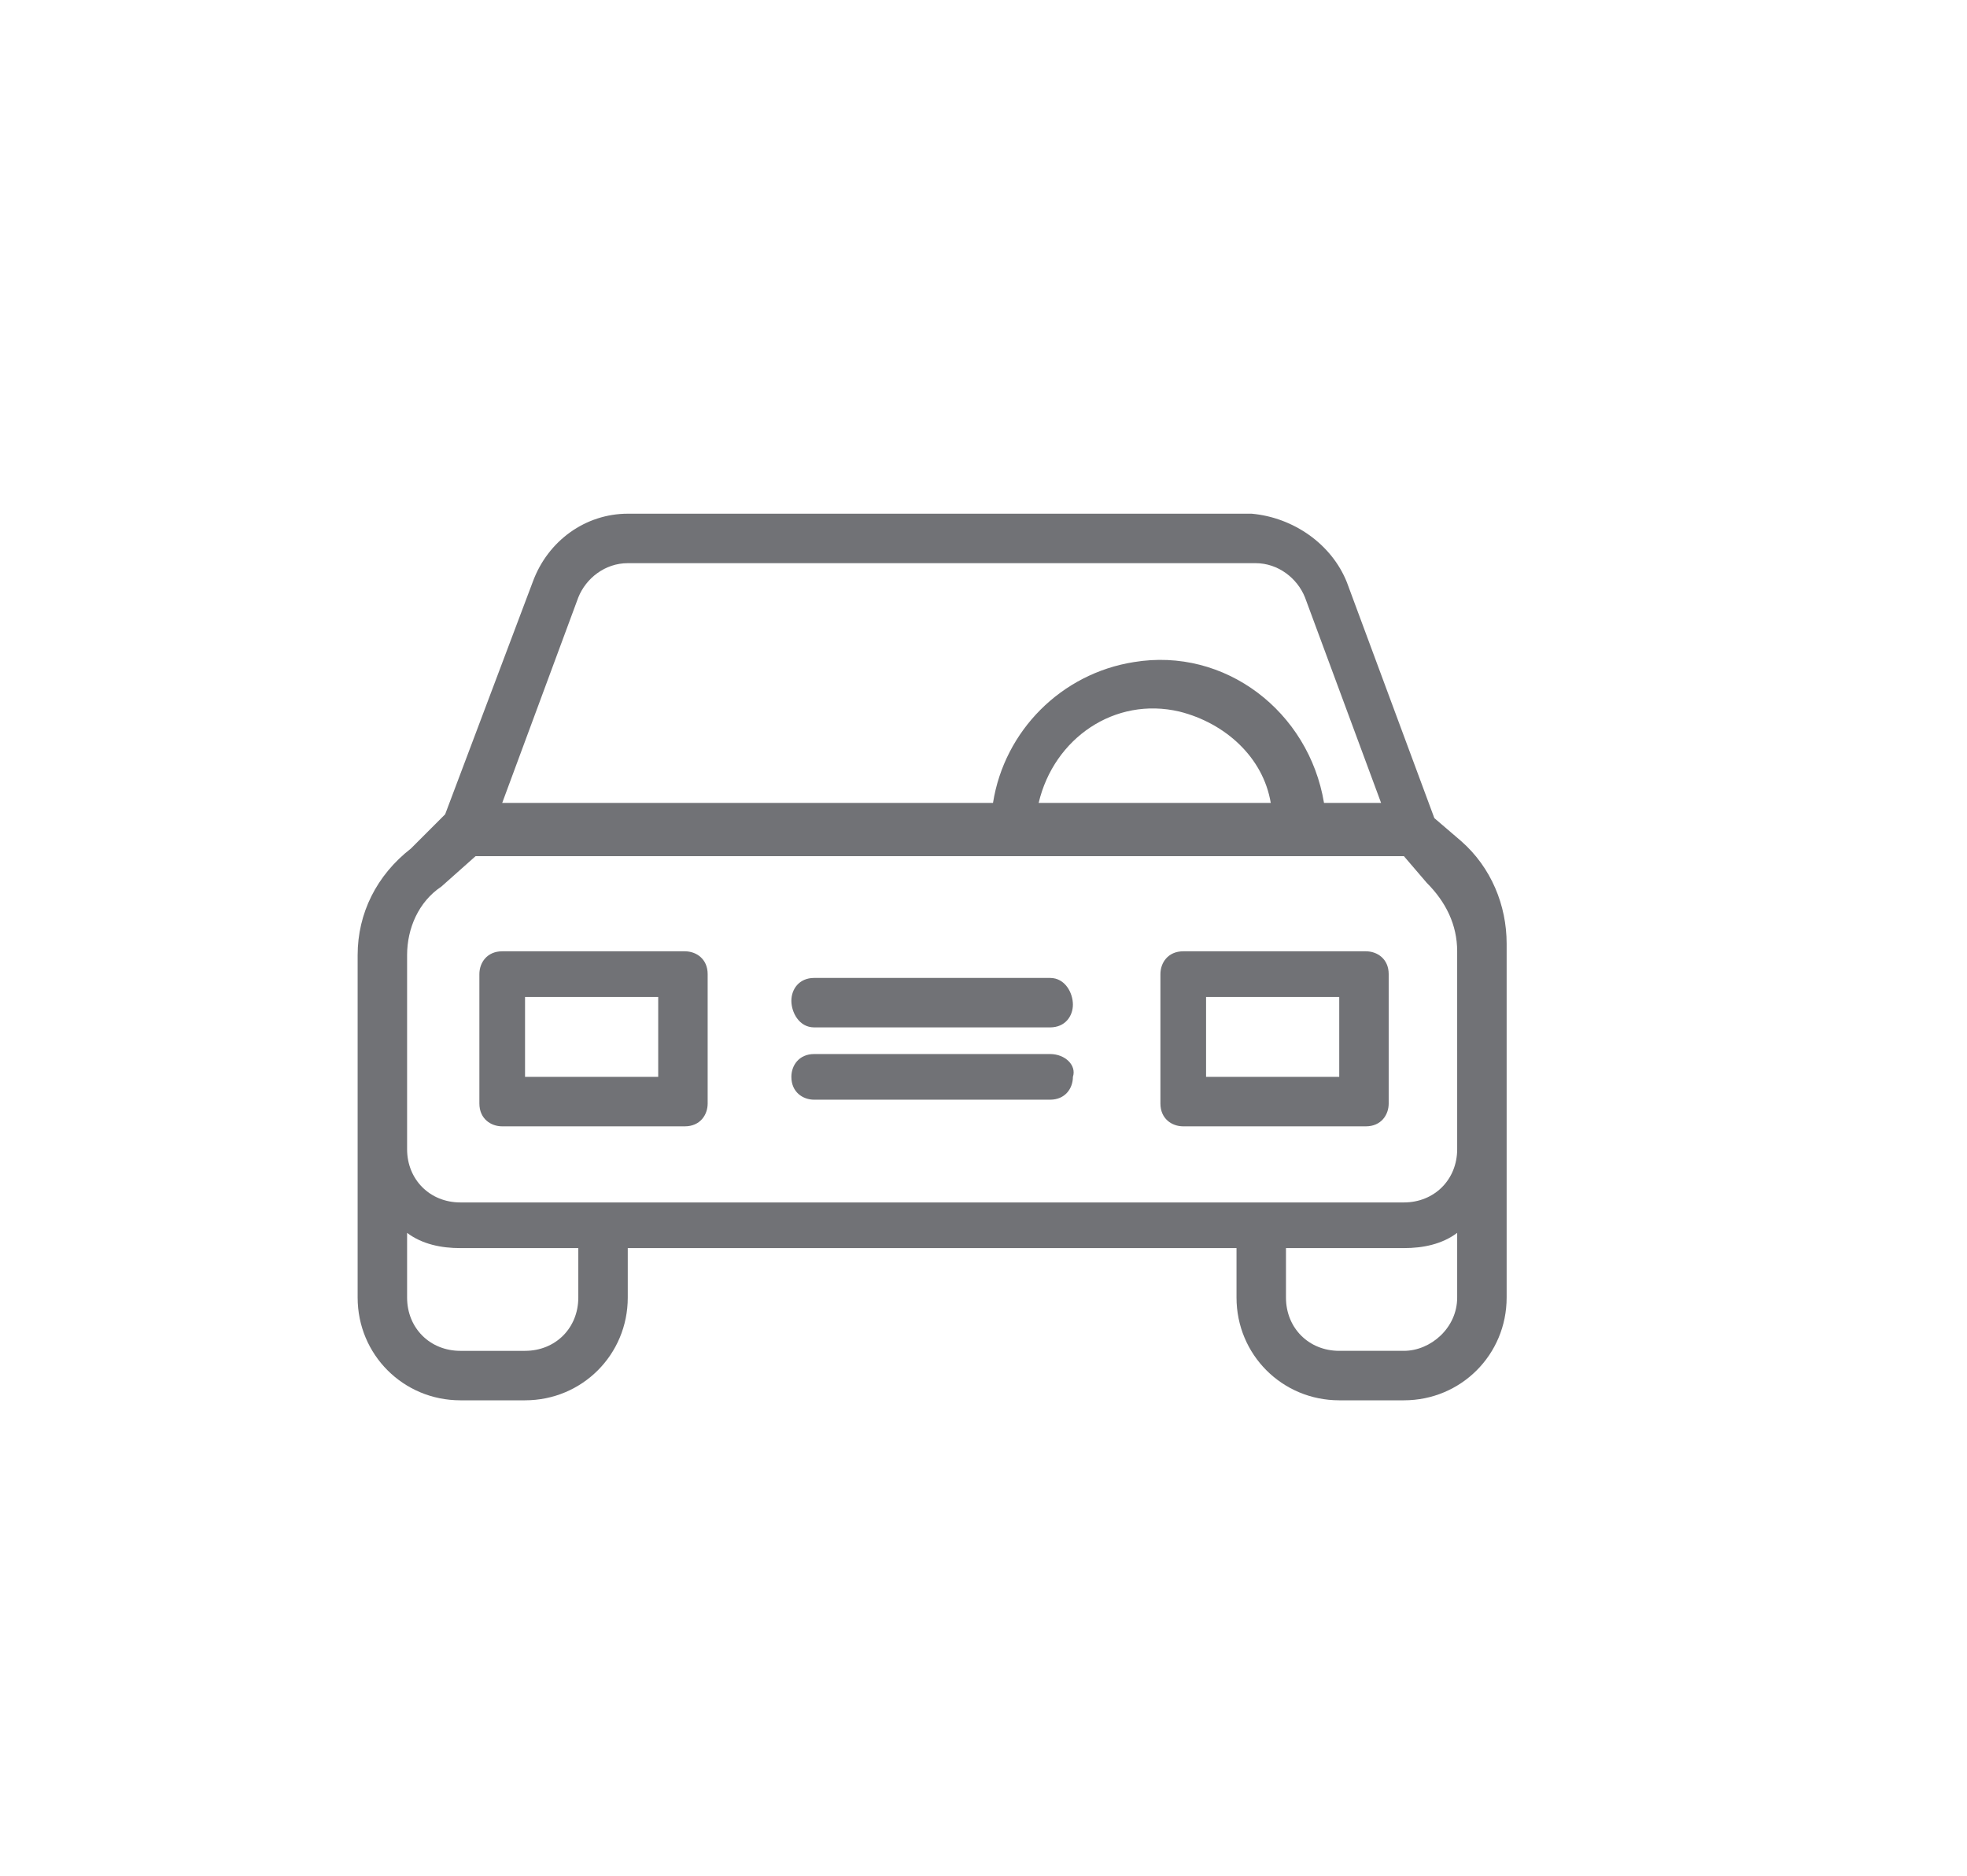 <?xml version="1.0" encoding="utf-8"?>
<!-- Generator: Adobe Illustrator 22.1.0, SVG Export Plug-In . SVG Version: 6.00 Build 0)  -->
<svg version="1.1" id="Layer_1" xmlns="http://www.w3.org/2000/svg" xmlns:xlink="http://www.w3.org/1999/xlink" x="0px" y="0px"
	 viewBox="0 0 51.7 49.3" style="enable-background:new 0 0 51.7 49.3;" xml:space="preserve">
<style type="text/css">
	.st0{fill:#717276;}
</style>
<g>
	<path class="st0" d="M37.7,21.5l-2.3-6.2c-0.4-1-1.4-1.7-2.5-1.8H16.5c-1.1,0-2.1,0.7-2.5,1.8l-2.3,6.1l-0.9,0.9
		C9.9,23,9.4,24,9.4,25.1v9c0,1.5,1.2,2.7,2.7,2.7h1.7c1.5,0,2.7-1.2,2.7-2.7v-1.3h16v1.3c0,1.5,1.2,2.7,2.7,2.7h1.7
		c1.5,0,2.7-1.2,2.7-2.7v-9.3c0-1-0.4-2-1.2-2.7L37.7,21.5z M15.2,15.7c0.2-0.5,0.7-0.9,1.3-0.9h16.5c0.6,0,1.1,0.4,1.3,0.9l2,5.4
		h-1.5c-0.4-2.4-2.6-4.1-5-3.7c-1.9,0.3-3.4,1.8-3.7,3.7H13.2L15.2,15.7z M33.4,21.1h-6.1c0.4-1.7,2-2.8,3.7-2.4
		C32.2,19,33.2,19.9,33.4,21.1z M15.2,34.1c0,0.8-0.6,1.4-1.4,1.4h-1.7c-0.8,0-1.4-0.6-1.4-1.4v-1.7c0.4,0.3,0.9,0.4,1.4,0.4h3.1
		V34.1z M36.9,35.5h-1.7c-0.8,0-1.4-0.6-1.4-1.4v-1.3h3.1c0.5,0,1-0.1,1.4-0.4v1.7C38.3,34.9,37.6,35.5,36.9,35.5z M38.3,30.2
		c0,0.8-0.6,1.4-1.4,1.4l0,0H12.1c-0.8,0-1.4-0.6-1.4-1.4l0,0v-5.1c0-0.7,0.3-1.4,0.9-1.8c0,0,0,0,0,0l0.9-0.8h24.4l0.6,0.7
		c0,0,0,0,0,0c0.5,0.5,0.8,1.1,0.8,1.8L38.3,30.2L38.3,30.2z"/>
	<path class="st0" d="M18.6,25.6c0-0.4-0.3-0.6-0.6-0.6h-4.8c-0.4,0-0.6,0.3-0.6,0.6V29c0,0.4,0.3,0.6,0.6,0.6h4.8
		c0.4,0,0.6-0.3,0.6-0.6V25.6z M17.3,28.3h-3.5v-2.1h3.5V28.3z"/>
	<path class="st0" d="M36.5,25.6c0-0.4-0.3-0.6-0.6-0.6h-4.8c-0.4,0-0.6,0.3-0.6,0.6V29c0,0.4,0.3,0.6,0.6,0.6h4.8
		c0.4,0,0.6-0.3,0.6-0.6V25.6z M35.2,28.3h-3.5v-2.1h3.5V28.3z"/>
	<path class="st0" d="M27.6,27.7h-6.2c-0.4,0-0.6,0.3-0.6,0.6c0,0.4,0.3,0.6,0.6,0.6h6.2c0.4,0,0.6-0.3,0.6-0.6
		C28.3,28,28,27.7,27.6,27.7L27.6,27.7z"/>
	<path class="st0" d="M27.6,25.7h-6.2c-0.4,0-0.6,0.3-0.6,0.6S21,27,21.4,27h6.2c0.4,0,0.6-0.3,0.6-0.6S28,25.7,27.6,25.7L27.6,25.7
		z"/>
</g>
</svg>
